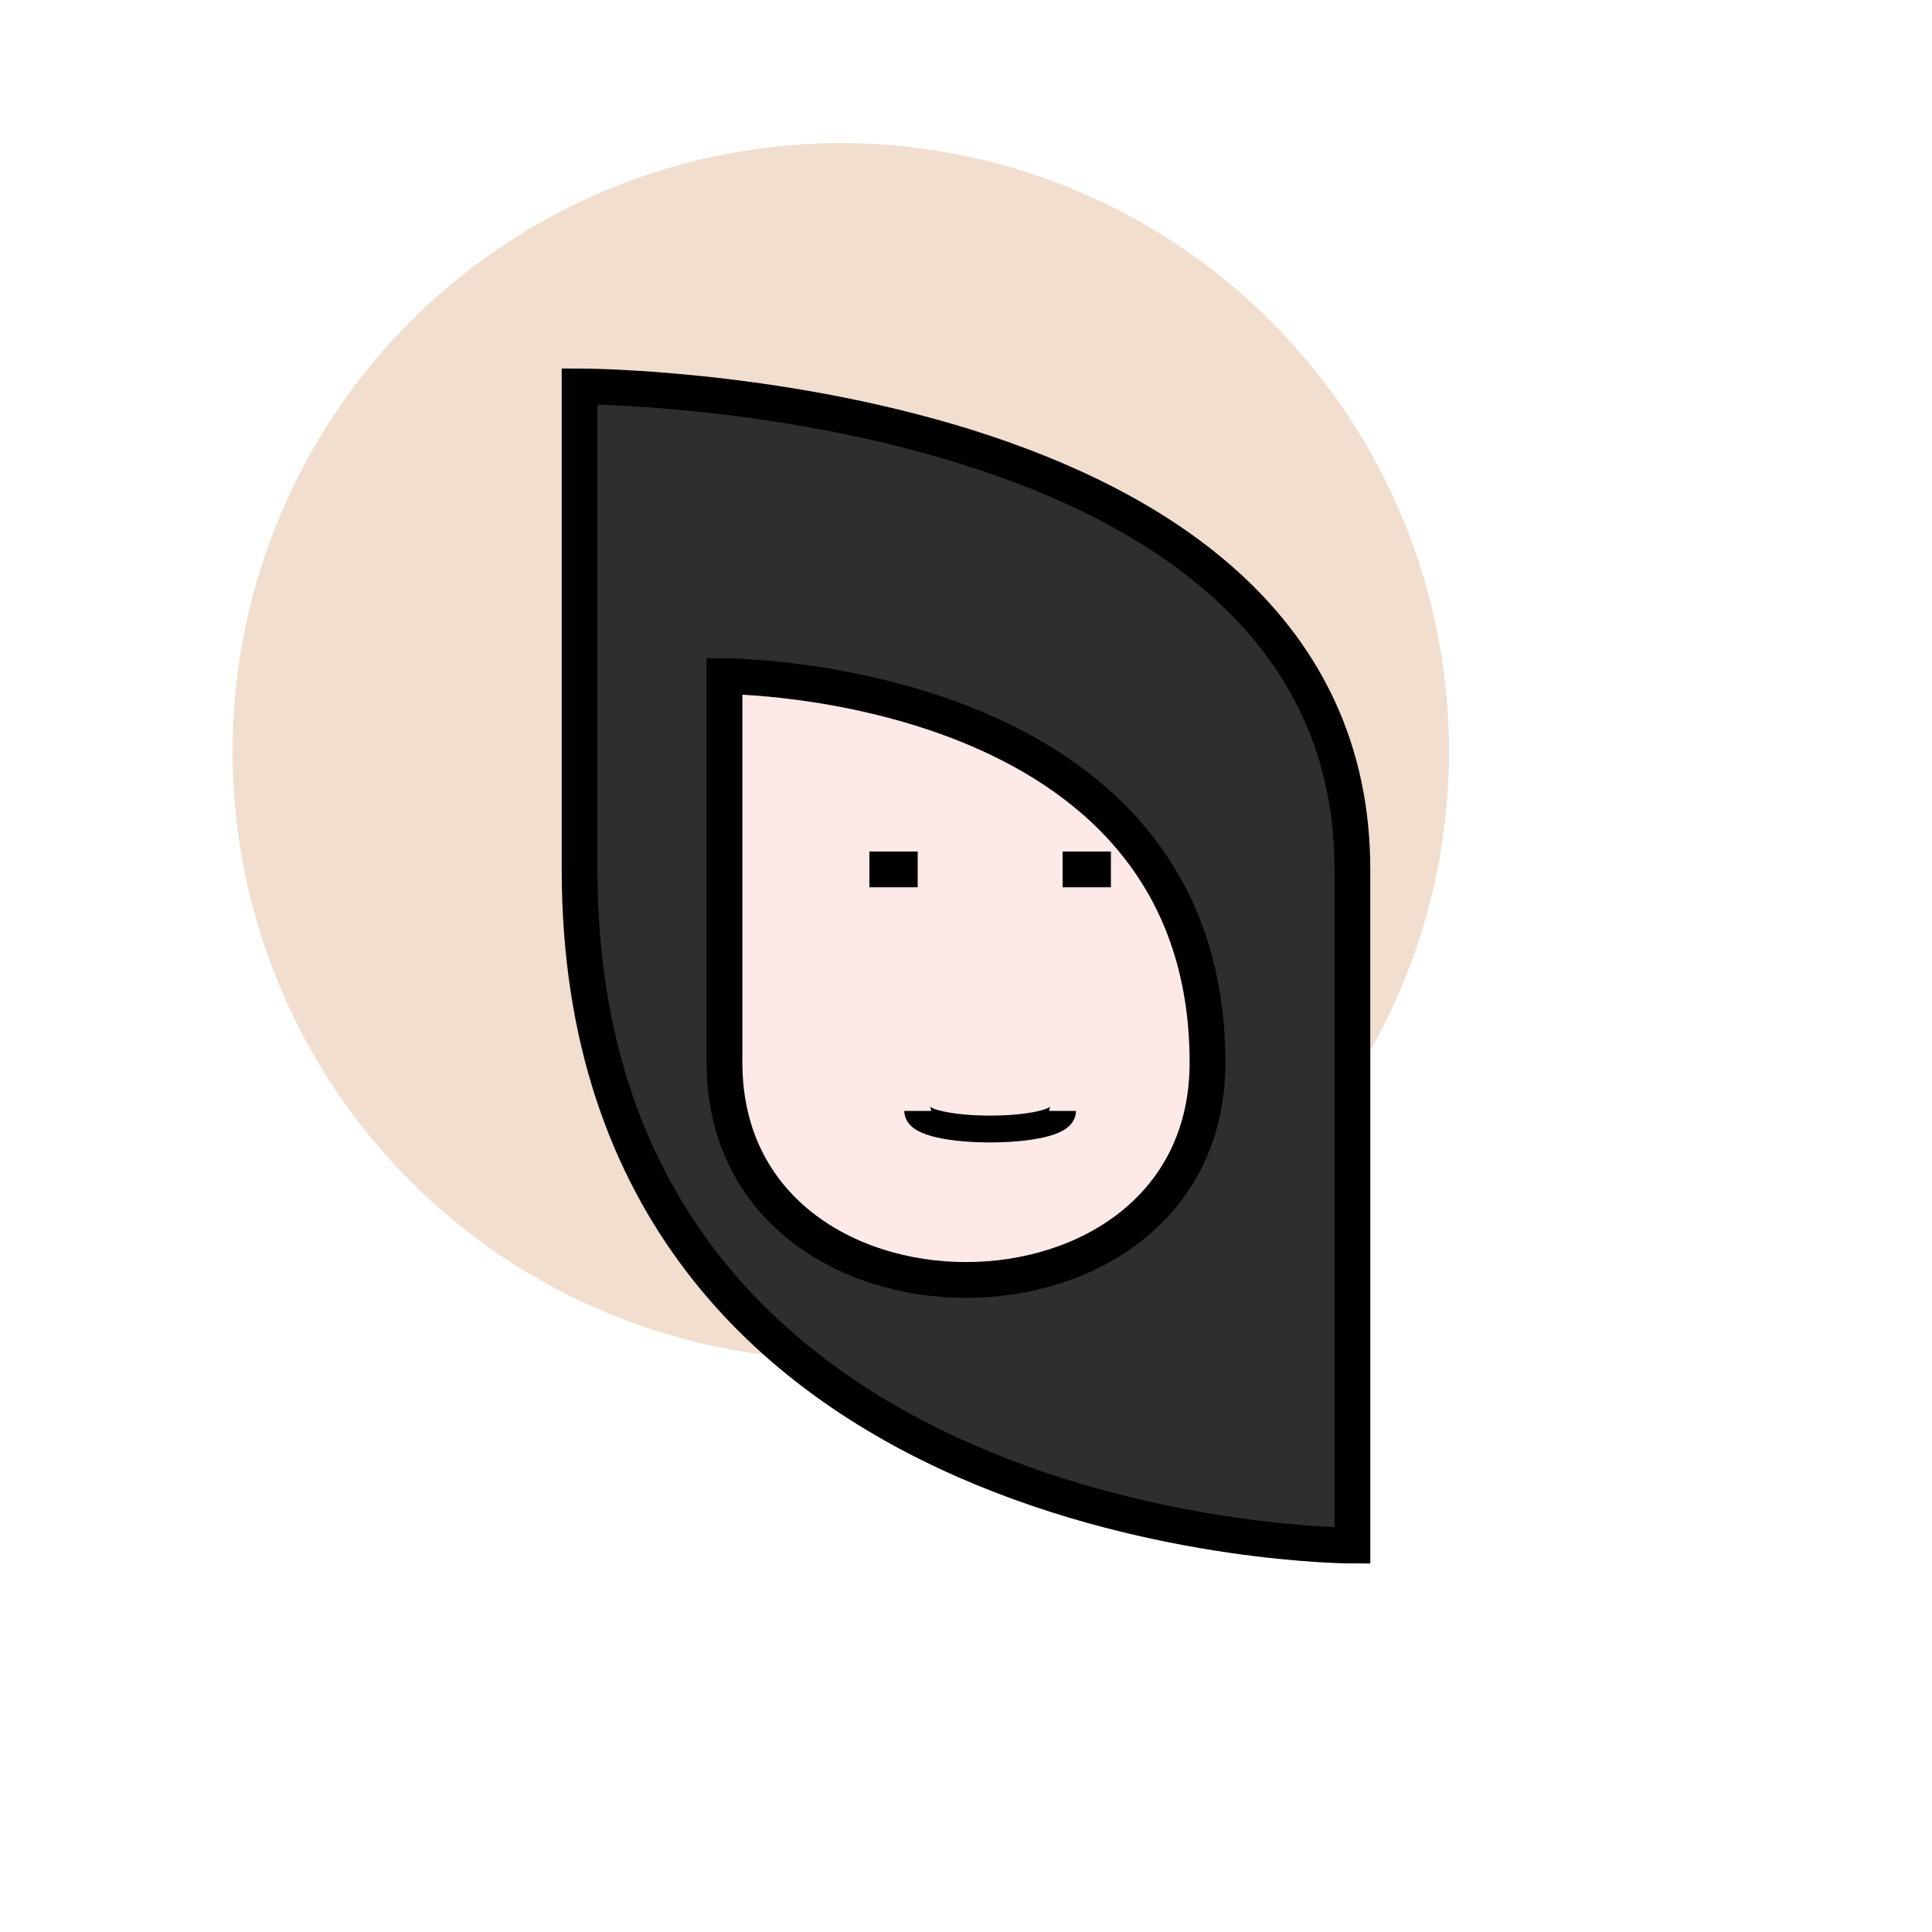 <svg width="108" height="108" viewBox="0 0 108 108" fill="none" xmlns="http://www.w3.org/2000/svg">
<g clip-path="url(#clip0_10078_886)">
<g filter="url(#filter0_f_10078_886)">
<circle cx="47" cy="42" r="34" fill="#F1DECE"/>
</g>
<path d="M32.4 21.6C32.4 21.6 75.6 21.6 75.6 48.6V86.4C75.6 86.4 32.4 86.4 32.4 48.6V21.6Z" fill="#2E2E2E" stroke="black" stroke-width="2"/>
<path d="M40.5 37.8C40.5 37.8 67.5 37.8 67.5 59.4C67.5 75.6 40.5 75.6 40.5 59.4V37.8Z" fill="#FEE9E9" stroke="black" stroke-width="2"/>
<path d="M48.6 48.6H51.3Z" fill="black"/>
<path d="M48.6 48.6H51.3" stroke="black" stroke-width="2"/>
<path d="M59.4 48.6H62.1Z" fill="black"/>
<path d="M59.4 48.6H62.1" stroke="black" stroke-width="2"/>
<path d="M51.3 62.1C51.3 63.45 59.4 63.45 59.4 62.1" stroke="black" stroke-width="1.5"/>
</g>
<defs>
<filter id="filter0_f_10078_886" x="12" y="7" width="70" height="70" filterUnits="userSpaceOnUse" color-interpolation-filters="sRGB">
<feFlood flood-opacity="0" result="BackgroundImageFix"/>
<feBlend mode="normal" in="SourceGraphic" in2="BackgroundImageFix" result="shape"/>
<feGaussianBlur stdDeviation="0.5" result="effect1_foregroundBlur_10078_886"/>
</filter>
<clipPath id="clip0_10078_886">
<rect width="108" height="108" fill="white"/>
</clipPath>
</defs>
</svg>

